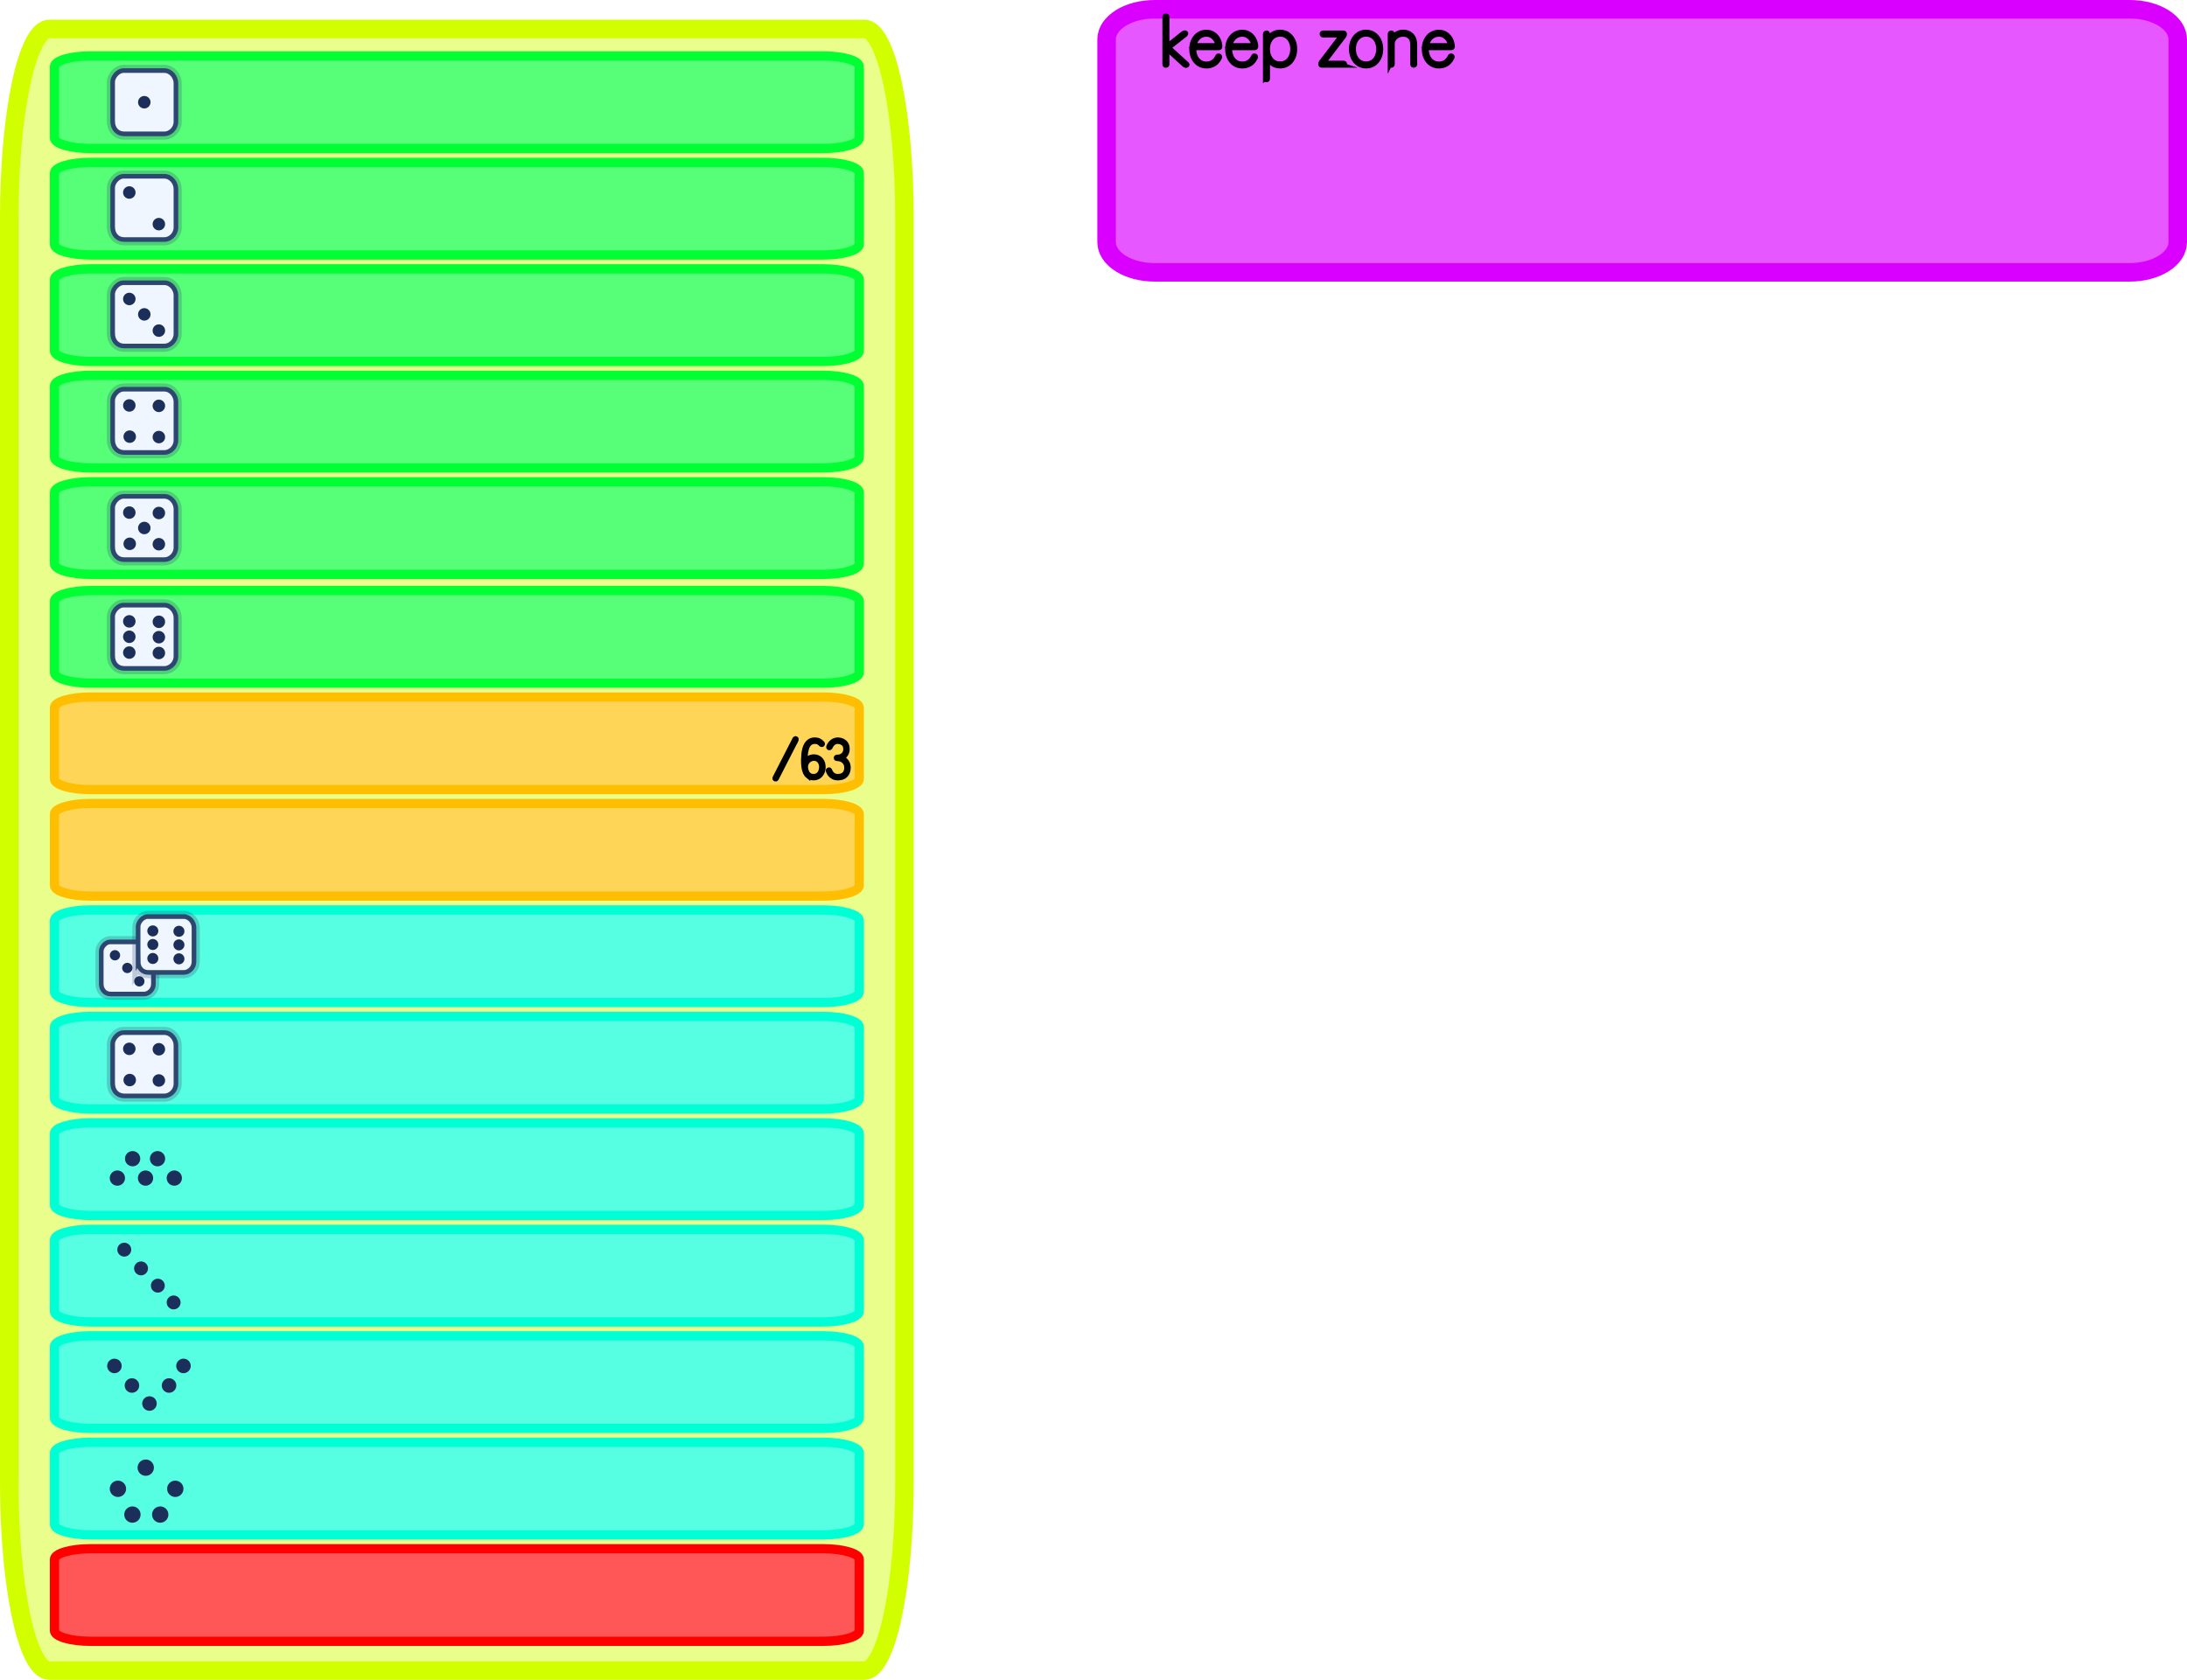 <svg version="1.1" xmlns="http://www.w3.org/2000/svg" xmlns:xlink="http://www.w3.org/1999/xlink" width="472.337" height="362.914" viewBox="0,0,472.337,362.914"><g transform="translate(-1.003,1.232)"><g data-paper-data="{&quot;isPaintingLayer&quot;:true}" stroke-linejoin="miter" stroke-miterlimit="10" stroke-dasharray="" stroke-dashoffset="0" style="mix-blend-mode: normal"><path d="M196.34,45.772v273.158c0,22.579 -3.866,40.753 -8.67,40.753h-175.997c-4.803,0 -8.67,-18.175 -8.67,-40.753v-273.158c0,-22.579 3.866,-40.753 8.67,-40.753h175.997c4.803,0 8.67,18.175 8.67,40.753z" fill-opacity="0.686" fill="#e0ff56" fill-rule="nonzero" stroke="#d2ff00" stroke-width="4" stroke-linecap="butt"/><path d="M186.58,13.149v15.404c0,1.273 -3.476,2.298 -7.794,2.298h-158.228c-4.318,0 -7.794,-1.025 -7.794,-2.298v-15.404c0,-1.273 3.476,-2.298 7.794,-2.298h158.228c4.318,0 7.794,1.025 7.794,2.298z" fill="#57ff78" fill-rule="nonzero" stroke="#00ff33" stroke-width="2" stroke-linecap="butt"/><path d="M186.58,36.149v15.404c0,1.273 -3.476,2.298 -7.794,2.298h-158.228c-4.318,0 -7.794,-1.025 -7.794,-2.298v-15.404c0,-1.273 3.476,-2.298 7.794,-2.298h158.228c4.318,0 7.794,1.025 7.794,2.298z" fill="#57ff78" fill-rule="nonzero" stroke="#00ff33" stroke-width="2" stroke-linecap="butt"/><path d="M186.58,59.149v15.404c0,1.273 -3.476,2.298 -7.794,2.298h-158.228c-4.318,0 -7.794,-1.025 -7.794,-2.298v-15.404c0,-1.273 3.476,-2.298 7.794,-2.298h158.228c4.318,0 7.794,1.025 7.794,2.298z" fill="#57ff78" fill-rule="nonzero" stroke="#00ff33" stroke-width="2" stroke-linecap="butt"/><path d="M186.58,82.149v15.404c0,1.273 -3.476,2.298 -7.794,2.298h-158.228c-4.318,0 -7.794,-1.025 -7.794,-2.298v-15.404c0,-1.273 3.476,-2.298 7.794,-2.298h158.228c4.318,0 7.794,1.025 7.794,2.298z" fill="#57ff78" fill-rule="nonzero" stroke="#00ff33" stroke-width="2" stroke-linecap="butt"/><path d="M186.58,105.149v15.404c0,1.273 -3.476,2.298 -7.794,2.298h-158.228c-4.318,0 -7.794,-1.025 -7.794,-2.298v-15.404c0,-1.273 3.476,-2.298 7.794,-2.298h158.228c4.318,0 7.794,1.025 7.794,2.298z" fill="#57ff78" fill-rule="nonzero" stroke="#00ff33" stroke-width="2" stroke-linecap="butt"/><path d="M186.58,128.649v15.404c0,1.273 -3.476,2.298 -7.794,2.298h-158.228c-4.318,0 -7.794,-1.025 -7.794,-2.298v-15.404c0,-1.273 3.476,-2.298 7.794,-2.298h158.228c4.318,0 7.794,1.025 7.794,2.298z" fill="#57ff78" fill-rule="nonzero" stroke="#00ff33" stroke-width="2" stroke-linecap="butt"/><path d="M186.58,151.649v15.404c0,1.273 -3.476,2.298 -7.794,2.298h-158.228c-4.318,0 -7.794,-1.025 -7.794,-2.298v-15.404c0,-1.273 3.476,-2.298 7.794,-2.298h158.228c4.318,0 7.794,1.025 7.794,2.298z" fill="#ffd557" fill-rule="nonzero" stroke="#ffbf00" stroke-width="2" stroke-linecap="butt"/><path d="M186.58,174.649v15.404c0,1.273 -3.476,2.298 -7.794,2.298h-158.228c-4.318,0 -7.794,-1.025 -7.794,-2.298v-15.404c0,-1.273 3.476,-2.298 7.794,-2.298h158.228c4.318,0 7.794,1.025 7.794,2.298z" fill="#ffd557" fill-rule="nonzero" stroke="#ffbf00" stroke-width="2" stroke-linecap="butt"/><path d="M186.58,197.649v15.404c0,1.273 -3.476,2.298 -7.794,2.298h-158.228c-4.318,0 -7.794,-1.025 -7.794,-2.298v-15.404c0,-1.273 3.476,-2.298 7.794,-2.298h158.228c4.318,0 7.794,1.025 7.794,2.298z" fill="#57ffe2" fill-rule="nonzero" stroke="#00ffd5" stroke-width="2" stroke-linecap="butt"/><path d="M186.58,220.649v15.404c0,1.273 -3.476,2.298 -7.794,2.298h-158.228c-4.318,0 -7.794,-1.025 -7.794,-2.298v-15.404c0,-1.273 3.476,-2.298 7.794,-2.298h158.228c4.318,0 7.794,1.025 7.794,2.298z" fill="#57ffe2" fill-rule="nonzero" stroke="#00ffd5" stroke-width="2" stroke-linecap="butt"/><path d="M186.58,243.649v15.404c0,1.273 -3.476,2.298 -7.794,2.298h-158.228c-4.318,0 -7.794,-1.025 -7.794,-2.298v-15.404c0,-1.273 3.476,-2.298 7.794,-2.298h158.228c4.318,0 7.794,1.025 7.794,2.298z" fill="#57ffe2" fill-rule="nonzero" stroke="#00ffd5" stroke-width="2" stroke-linecap="butt"/><path d="M186.58,266.649v15.404c0,1.273 -3.476,2.298 -7.794,2.298h-158.228c-4.318,0 -7.794,-1.025 -7.794,-2.298v-15.404c0,-1.273 3.476,-2.298 7.794,-2.298h158.228c4.318,0 7.794,1.025 7.794,2.298z" fill="#57ffe2" fill-rule="nonzero" stroke="#00ffd5" stroke-width="2" stroke-linecap="butt"/><path d="M186.58,289.649v15.404c0,1.273 -3.476,2.298 -7.794,2.298h-158.228c-4.318,0 -7.794,-1.025 -7.794,-2.298v-15.404c0,-1.273 3.476,-2.298 7.794,-2.298h158.228c4.318,0 7.794,1.025 7.794,2.298z" fill="#57ffe2" fill-rule="nonzero" stroke="#00ffd5" stroke-width="2" stroke-linecap="butt"/><path d="M186.58,312.649v15.404c0,1.273 -3.476,2.298 -7.794,2.298h-158.228c-4.318,0 -7.794,-1.025 -7.794,-2.298v-15.404c0,-1.273 3.476,-2.298 7.794,-2.298h158.228c4.318,0 7.794,1.025 7.794,2.298z" fill="#57ffe2" fill-rule="nonzero" stroke="#00ffd5" stroke-width="2" stroke-linecap="butt"/><path d="M186.58,335.649v15.404c0,1.273 -3.476,2.298 -7.794,2.298h-158.228c-4.318,0 -7.794,-1.025 -7.794,-2.298v-15.404c0,-1.273 3.476,-2.298 7.794,-2.298h158.228c4.318,0 7.794,1.025 7.794,2.298z" fill="#ff5757" fill-rule="nonzero" stroke="#ff0000" stroke-width="2" stroke-linecap="butt"/><g fill-rule="nonzero" stroke-linecap="butt"><path d="M25.333,24.964c0,-3.468 0,-6.624 0,-8.491c0,-1.151 1.211,-2.455 2.303,-2.455c1.881,0 5.354,0 8.843,0c1.5,0 2.521,1.459 2.521,2.706c0,1.914 0,4.964 0,8.341c0,1.551 -1.313,2.62 -2.47,2.62c-1.908,0 -5.258,0 -8.692,0c-1.49,0 -2.504,-1.113 -2.504,-2.72z" fill="#f0f6ff" stroke-opacity="0.255" stroke="#2e4770" stroke-width="2.5"/><path d="M25.333,24.964c0,-3.468 0,-6.624 0,-8.491c0,-1.151 1.211,-2.455 2.303,-2.455c1.881,0 5.354,0 8.843,0c1.5,0 2.521,1.459 2.521,2.706c0,1.914 0,4.964 0,8.341c0,1.551 -1.313,2.62 -2.47,2.62c-1.908,0 -5.258,0 -8.692,0c-1.49,0 -2.504,-1.113 -2.504,-2.72z" fill="#f0f6ff" stroke="#2e4770" stroke-width="1"/><path d="M30.818,20.851c0,-0.745 0.604,-1.349 1.349,-1.349c0.745,0 1.349,0.604 1.349,1.349c0,0.745 -0.604,1.349 -1.349,1.349c-0.745,0 -1.349,-0.604 -1.349,-1.349z" fill="#1c2f5a" stroke="#ffffff" stroke-width="0"/></g><g fill-rule="nonzero" stroke-linecap="butt"><path d="M25.333,47.797c0,-3.468 0,-6.625 0,-8.491c0,-1.151 1.211,-2.455 2.303,-2.455c1.881,0 5.354,0 8.843,0c1.5,0 2.521,1.459 2.521,2.706c0,1.914 0,4.964 0,8.341c0,1.551 -1.313,2.62 -2.47,2.62c-1.908,0 -5.258,0 -8.692,0c-1.49,0 -2.504,-1.113 -2.504,-2.72z" fill="#f0f6ff" stroke-opacity="0.255" stroke="#2e4770" stroke-width="2.5"/><path d="M25.333,47.797c0,-3.468 0,-6.625 0,-8.491c0,-1.151 1.211,-2.455 2.303,-2.455c1.881,0 5.354,0 8.843,0c1.5,0 2.521,1.459 2.521,2.706c0,1.914 0,4.964 0,8.341c0,1.551 -1.313,2.62 -2.47,2.62c-1.908,0 -5.258,0 -8.692,0c-1.49,0 -2.504,-1.113 -2.504,-2.72z" fill="#f0f6ff" stroke="#2e4770" stroke-width="1"/><path d="M27.581,40.357c0,-0.745 0.604,-1.349 1.349,-1.349c0.745,0 1.349,0.604 1.349,1.349c0,0.745 -0.604,1.349 -1.349,1.349c-0.745,0 -1.349,-0.604 -1.349,-1.349z" fill="#1c2f5a" stroke="#ffffff" stroke-width="0"/><path d="M33.965,47.191c0,-0.745 0.604,-1.349 1.349,-1.349c0.745,0 1.349,0.604 1.349,1.349c0,0.745 -0.604,1.349 -1.349,1.349c-0.745,0 -1.349,-0.604 -1.349,-1.349z" fill="#1c2f5a" stroke="#ffffff" stroke-width="0"/></g><g fill-rule="nonzero" stroke-linecap="butt"><path d="M25.333,70.797c0,-3.468 0,-6.625 0,-8.491c0,-1.151 1.211,-2.455 2.303,-2.455c1.881,0 5.354,0 8.843,0c1.5,0 2.521,1.459 2.521,2.706c0,1.914 0,4.964 0,8.341c0,1.551 -1.313,2.62 -2.47,2.62c-1.908,0 -5.258,0 -8.692,0c-1.49,0 -2.504,-1.113 -2.504,-2.72z" fill="#f0f6ff" stroke-opacity="0.255" stroke="#2e4770" stroke-width="2.5"/><path d="M25.333,70.797c0,-3.468 0,-6.625 0,-8.491c0,-1.151 1.211,-2.455 2.303,-2.455c1.881,0 5.354,0 8.843,0c1.5,0 2.521,1.459 2.521,2.706c0,1.914 0,4.964 0,8.341c0,1.551 -1.313,2.62 -2.47,2.62c-1.908,0 -5.258,0 -8.692,0c-1.49,0 -2.504,-1.113 -2.504,-2.72z" fill="#f0f6ff" stroke="#2e4770" stroke-width="1"/><path d="M27.581,63.357c0,-0.745 0.604,-1.349 1.349,-1.349c0.745,0 1.349,0.604 1.349,1.349c0,0.745 -0.604,1.349 -1.349,1.349c-0.745,0 -1.349,-0.604 -1.349,-1.349z" fill="#1c2f5a" stroke="#ffffff" stroke-width="0"/><path d="M33.965,70.191c0,-0.745 0.604,-1.349 1.349,-1.349c0.745,0 1.349,0.604 1.349,1.349c0,0.745 -0.604,1.349 -1.349,1.349c-0.745,0 -1.349,-0.604 -1.349,-1.349z" fill="#1c2f5a" stroke="#ffffff" stroke-width="0"/><path d="M30.818,66.684c0,-0.745 0.604,-1.349 1.349,-1.349c0.745,0 1.349,0.604 1.349,1.349c0,0.745 -0.604,1.349 -1.349,1.349c-0.745,0 -1.349,-0.604 -1.349,-1.349z" fill="#1c2f5a" stroke="#ffffff" stroke-width="0"/></g><g fill-rule="nonzero" stroke-linecap="butt"><path d="M25.333,93.797c0,-3.468 0,-6.625 0,-8.491c0,-1.151 1.211,-2.455 2.303,-2.455c1.881,0 5.354,0 8.843,0c1.5,0 2.521,1.459 2.521,2.706c0,1.914 0,4.964 0,8.341c0,1.551 -1.313,2.62 -2.47,2.62c-1.908,0 -5.258,0 -8.692,0c-1.49,0 -2.504,-1.113 -2.504,-2.72z" fill="#f0f6ff" stroke-opacity="0.255" stroke="#2e4770" stroke-width="2.5"/><path d="M25.333,93.797c0,-3.468 0,-6.625 0,-8.491c0,-1.151 1.211,-2.455 2.303,-2.455c1.881,0 5.354,0 8.843,0c1.5,0 2.521,1.459 2.521,2.706c0,1.914 0,4.964 0,8.341c0,1.551 -1.313,2.62 -2.47,2.62c-1.908,0 -5.258,0 -8.692,0c-1.49,0 -2.504,-1.113 -2.504,-2.72z" fill="#f0f6ff" stroke="#2e4770" stroke-width="1"/><path d="M27.581,86.357c0,-0.745 0.604,-1.349 1.349,-1.349c0.745,0 1.349,0.604 1.349,1.349c0,0.745 -0.604,1.349 -1.349,1.349c-0.745,0 -1.349,-0.604 -1.349,-1.349z" fill="#1c2f5a" stroke="#ffffff" stroke-width="0"/><path d="M33.965,93.191c0,-0.745 0.604,-1.349 1.349,-1.349c0.745,0 1.349,0.604 1.349,1.349c0,0.745 -0.604,1.349 -1.349,1.349c-0.745,0 -1.349,-0.604 -1.349,-1.349z" fill="#1c2f5a" stroke="#ffffff" stroke-width="0"/><path d="M33.965,86.447c0,-0.745 0.604,-1.349 1.349,-1.349c0.745,0 1.349,0.604 1.349,1.349c0,0.745 -0.604,1.349 -1.349,1.349c-0.745,0 -1.349,-0.604 -1.349,-1.349z" fill="#1c2f5a" stroke="#ffffff" stroke-width="0"/><path d="M27.671,93.101c0,-0.745 0.604,-1.349 1.349,-1.349c0.745,0 1.349,0.604 1.349,1.349c0,0.745 -0.604,1.349 -1.349,1.349c-0.745,0 -1.349,-0.604 -1.349,-1.349z" fill="#1c2f5a" stroke="#ffffff" stroke-width="0"/></g><g fill-rule="nonzero" stroke-linecap="butt"><path d="M25.333,116.946c0,-3.468 0,-6.625 0,-8.491c0,-1.151 1.211,-2.455 2.303,-2.455c1.881,0 5.354,0 8.843,0c1.5,0 2.521,1.459 2.521,2.706c0,1.914 0,4.964 0,8.341c0,1.551 -1.313,2.62 -2.47,2.62c-1.908,0 -5.258,0 -8.692,0c-1.49,0 -2.504,-1.113 -2.504,-2.72z" fill="#f0f6ff" stroke-opacity="0.255" stroke="#2e4770" stroke-width="2.5"/><path d="M25.333,116.946c0,-3.468 0,-6.625 0,-8.491c0,-1.151 1.211,-2.455 2.303,-2.455c1.881,0 5.354,0 8.843,0c1.5,0 2.521,1.459 2.521,2.706c0,1.914 0,4.964 0,8.341c0,1.551 -1.313,2.62 -2.47,2.62c-1.908,0 -5.258,0 -8.692,0c-1.49,0 -2.504,-1.113 -2.504,-2.72z" fill="#f0f6ff" stroke="#2e4770" stroke-width="1"/><path d="M27.581,109.507c0,-0.745 0.604,-1.349 1.349,-1.349c0.745,0 1.349,0.604 1.349,1.349c0,0.745 -0.604,1.349 -1.349,1.349c-0.745,0 -1.349,-0.604 -1.349,-1.349z" fill="#1c2f5a" stroke="#ffffff" stroke-width="0"/><path d="M33.965,116.34c0,-0.745 0.604,-1.349 1.349,-1.349c0.745,0 1.349,0.604 1.349,1.349c0,0.745 -0.604,1.349 -1.349,1.349c-0.745,0 -1.349,-0.604 -1.349,-1.349z" fill="#1c2f5a" stroke="#ffffff" stroke-width="0"/><path d="M33.965,109.596c0,-0.745 0.604,-1.349 1.349,-1.349c0.745,0 1.349,0.604 1.349,1.349c0,0.745 -0.604,1.349 -1.349,1.349c-0.745,0 -1.349,-0.604 -1.349,-1.349z" fill="#1c2f5a" stroke="#ffffff" stroke-width="0"/><path d="M27.671,116.25c0,-0.745 0.604,-1.349 1.349,-1.349c0.745,0 1.349,0.604 1.349,1.349c0,0.745 -0.604,1.349 -1.349,1.349c-0.745,0 -1.349,-0.604 -1.349,-1.349z" fill="#1c2f5a" stroke="#ffffff" stroke-width="0"/><path d="M30.818,112.833c0,-0.745 0.604,-1.349 1.349,-1.349c0.745,0 1.349,0.604 1.349,1.349c0,0.745 -0.604,1.349 -1.349,1.349c-0.745,0 -1.349,-0.604 -1.349,-1.349z" fill="#1c2f5a" stroke="#ffffff" stroke-width="0"/></g><g fill-rule="nonzero" stroke-linecap="butt"><path d="M25.333,140.446c0,-3.468 0,-6.625 0,-8.491c0,-1.151 1.211,-2.455 2.303,-2.455c1.881,0 5.354,0 8.843,0c1.5,0 2.521,1.459 2.521,2.706c0,1.914 0,4.964 0,8.341c0,1.551 -1.313,2.62 -2.47,2.62c-1.908,0 -5.258,0 -8.692,0c-1.49,0 -2.504,-1.113 -2.504,-2.72z" fill="#f0f6ff" stroke-opacity="0.255" stroke="#2e4770" stroke-width="2.5"/><path d="M25.333,140.446c0,-3.468 0,-6.625 0,-8.491c0,-1.151 1.211,-2.455 2.303,-2.455c1.881,0 5.354,0 8.843,0c1.5,0 2.521,1.459 2.521,2.706c0,1.914 0,4.964 0,8.341c0,1.551 -1.313,2.62 -2.47,2.62c-1.908,0 -5.258,0 -8.692,0c-1.49,0 -2.504,-1.113 -2.504,-2.72z" fill="#f0f6ff" stroke="#2e4770" stroke-width="1"/><path d="M27.581,133.007c0,-0.745 0.604,-1.349 1.349,-1.349c0.745,0 1.349,0.604 1.349,1.349c0,0.745 -0.604,1.349 -1.349,1.349c-0.745,0 -1.349,-0.604 -1.349,-1.349z" fill="#1c2f5a" stroke="#ffffff" stroke-width="0"/><path d="M33.965,139.84c0,-0.745 0.604,-1.349 1.349,-1.349c0.745,0 1.349,0.604 1.349,1.349c0,0.745 -0.604,1.349 -1.349,1.349c-0.745,0 -1.349,-0.604 -1.349,-1.349z" fill="#1c2f5a" stroke="#ffffff" stroke-width="0"/><path d="M33.965,133.096c0,-0.745 0.604,-1.349 1.349,-1.349c0.745,0 1.349,0.604 1.349,1.349c0,0.745 -0.604,1.349 -1.349,1.349c-0.745,0 -1.349,-0.604 -1.349,-1.349z" fill="#1c2f5a" stroke="#ffffff" stroke-width="0"/><path d="M27.581,139.75c0,-0.745 0.604,-1.349 1.349,-1.349c0.745,0 1.349,0.604 1.349,1.349c0,0.745 -0.604,1.349 -1.349,1.349c-0.745,0 -1.349,-0.604 -1.349,-1.349z" fill="#1c2f5a" stroke="#ffffff" stroke-width="0"/><path d="M27.581,136.333c0,-0.745 0.604,-1.349 1.349,-1.349c0.745,0 1.349,0.604 1.349,1.349c0,0.745 -0.604,1.349 -1.349,1.349c-0.745,0 -1.349,-0.604 -1.349,-1.349z" fill="#1c2f5a" stroke="#ffffff" stroke-width="0"/><path d="M33.965,136.423c0,-0.745 0.604,-1.349 1.349,-1.349c0.745,0 1.349,0.604 1.349,1.349c0,0.745 -0.604,1.349 -1.349,1.349c-0.745,0 -1.349,-0.604 -1.349,-1.349z" fill="#1c2f5a" stroke="#ffffff" stroke-width="0"/></g><g fill-rule="nonzero" stroke-linecap="butt"><path d="M22.867,211.275c0,-2.859 0,-5.461 0,-7c0,-0.949 0.998,-2.024 1.899,-2.024c1.551,0 4.414,0 7.29,0c1.237,0 2.078,1.203 2.078,2.231c0,1.578 0,4.093 0,6.876c0,1.279 -1.082,2.16 -2.037,2.16c-1.573,0 -4.335,0 -7.166,0c-1.228,0 -2.064,-0.917 -2.064,-2.243z" fill="#f0f6ff" stroke-opacity="0.255" stroke="#2e4770" stroke-width="2.5"/><path d="M22.867,211.275c0,-2.859 0,-5.461 0,-7c0,-0.949 0.998,-2.024 1.899,-2.024c1.551,0 4.414,0 7.29,0c1.237,0 2.078,1.203 2.078,2.231c0,1.578 0,4.093 0,6.876c0,1.279 -1.082,2.16 -2.037,2.16c-1.573,0 -4.335,0 -7.166,0c-1.228,0 -2.064,-0.917 -2.064,-2.243z" fill="#f0f6ff" stroke="#2e4770" stroke-width="1"/><path d="M24.72,205.141c0,-0.614 0.498,-1.112 1.112,-1.112c0.614,0 1.112,0.498 1.112,1.112c0,0.614 -0.498,1.112 -1.112,1.112c-0.614,0 -1.112,-0.498 -1.112,-1.112z" fill="#1c2f5a" stroke="#ffffff" stroke-width="0"/><path d="M29.982,210.775c0,-0.614 0.498,-1.112 1.112,-1.112c0.614,0 1.112,0.498 1.112,1.112c0,0.614 -0.498,1.112 -1.112,1.112c-0.614,0 -1.112,-0.498 -1.112,-1.112z" fill="#1c2f5a" stroke="#ffffff" stroke-width="0"/><path d="M27.388,207.884c0,-0.614 0.498,-1.112 1.112,-1.112c0.614,0 1.112,0.498 1.112,1.112c0,0.614 -0.498,1.112 -1.112,1.112c-0.614,0 -1.112,-0.498 -1.112,-1.112z" fill="#1c2f5a" stroke="#ffffff" stroke-width="0"/></g><g fill-rule="nonzero" stroke-linecap="butt"><path d="M30.833,206.449c0,-3.062 0,-5.849 0,-7.497c0,-1.017 1.069,-2.168 2.033,-2.168c1.661,0 4.727,0 7.808,0c1.325,0 2.226,1.288 2.226,2.389c0,1.69 0,4.383 0,7.364c0,1.37 -1.159,2.313 -2.181,2.313c-1.685,0 -4.643,0 -7.675,0c-1.316,0 -2.211,-0.982 -2.211,-2.402z" fill="#f0f6ff" stroke-opacity="0.255" stroke="#2e4770" stroke-width="2.5"/><path d="M30.833,206.449c0,-3.062 0,-5.849 0,-7.497c0,-1.017 1.069,-2.168 2.033,-2.168c1.661,0 4.727,0 7.808,0c1.325,0 2.226,1.288 2.226,2.389c0,1.69 0,4.383 0,7.364c0,1.37 -1.159,2.313 -2.181,2.313c-1.685,0 -4.643,0 -7.675,0c-1.316,0 -2.211,-0.982 -2.211,-2.402z" fill="#f0f6ff" stroke="#2e4770" stroke-width="1"/><path d="M32.818,199.88c0,-0.658 0.533,-1.191 1.191,-1.191c0.658,0 1.191,0.533 1.191,1.191c0,0.658 -0.533,1.191 -1.191,1.191c-0.658,0 -1.191,-0.533 -1.191,-1.191z" fill="#1c2f5a" stroke="#ffffff" stroke-width="0"/><path d="M38.454,205.913c0,-0.658 0.533,-1.191 1.191,-1.191c0.658,0 1.191,0.533 1.191,1.191c0,0.658 -0.533,1.191 -1.191,1.191c-0.658,0 -1.191,-0.533 -1.191,-1.191z" fill="#1c2f5a" stroke="#ffffff" stroke-width="0"/><path d="M38.454,199.959c0,-0.658 0.533,-1.191 1.191,-1.191c0.658,0 1.191,0.533 1.191,1.191c0,0.658 -0.533,1.191 -1.191,1.191c-0.658,0 -1.191,-0.533 -1.191,-1.191z" fill="#1c2f5a" stroke="#ffffff" stroke-width="0"/><path d="M32.818,205.834c0,-0.658 0.533,-1.191 1.191,-1.191c0.658,0 1.191,0.533 1.191,1.191c0,0.658 -0.533,1.191 -1.191,1.191c-0.658,0 -1.191,-0.533 -1.191,-1.191z" fill="#1c2f5a" stroke="#ffffff" stroke-width="0"/><path d="M32.818,202.817c0,-0.658 0.533,-1.191 1.191,-1.191c0.658,0 1.191,0.533 1.191,1.191c0,0.658 -0.533,1.191 -1.191,1.191c-0.658,0 -1.191,-0.533 -1.191,-1.191z" fill="#1c2f5a" stroke="#ffffff" stroke-width="0"/><path d="M38.454,202.897c0,-0.658 0.533,-1.191 1.191,-1.191c0.658,0 1.191,0.533 1.191,1.191c0,0.658 -0.533,1.191 -1.191,1.191c-0.658,0 -1.191,-0.533 -1.191,-1.191z" fill="#1c2f5a" stroke="#ffffff" stroke-width="0"/></g><g fill-rule="nonzero" stroke-linecap="butt"><path d="M25.333,232.797c0,-3.468 0,-6.625 0,-8.491c0,-1.151 1.211,-2.455 2.303,-2.455c1.881,0 5.354,0 8.843,0c1.5,0 2.521,1.459 2.521,2.706c0,1.914 0,4.964 0,8.341c0,1.551 -1.313,2.62 -2.47,2.62c-1.908,0 -5.258,0 -8.692,0c-1.49,0 -2.504,-1.113 -2.504,-2.72z" fill="#f0f6ff" stroke-opacity="0.255" stroke="#2e4770" stroke-width="2.5"/><path d="M25.333,232.797c0,-3.468 0,-6.625 0,-8.491c0,-1.151 1.211,-2.455 2.303,-2.455c1.881,0 5.354,0 8.843,0c1.5,0 2.521,1.459 2.521,2.706c0,1.914 0,4.964 0,8.341c0,1.551 -1.313,2.62 -2.47,2.62c-1.908,0 -5.258,0 -8.692,0c-1.49,0 -2.504,-1.113 -2.504,-2.72z" fill="#f0f6ff" stroke="#2e4770" stroke-width="1"/><path d="M27.581,225.357c0,-0.745 0.604,-1.349 1.349,-1.349c0.745,0 1.349,0.604 1.349,1.349c0,0.745 -0.604,1.349 -1.349,1.349c-0.745,0 -1.349,-0.604 -1.349,-1.349z" fill="#1c2f5a" stroke="#ffffff" stroke-width="0"/><path d="M33.965,232.191c0,-0.745 0.604,-1.349 1.349,-1.349c0.745,0 1.349,0.604 1.349,1.349c0,0.745 -0.604,1.349 -1.349,1.349c-0.745,0 -1.349,-0.604 -1.349,-1.349z" fill="#1c2f5a" stroke="#ffffff" stroke-width="0"/><path d="M33.965,225.447c0,-0.745 0.604,-1.349 1.349,-1.349c0.745,0 1.349,0.604 1.349,1.349c0,0.745 -0.604,1.349 -1.349,1.349c-0.745,0 -1.349,-0.604 -1.349,-1.349z" fill="#1c2f5a" stroke="#ffffff" stroke-width="0"/><path d="M27.671,232.101c0,-0.745 0.604,-1.349 1.349,-1.349c0.745,0 1.349,0.604 1.349,1.349c0,0.745 -0.604,1.349 -1.349,1.349c-0.745,0 -1.349,-0.604 -1.349,-1.349z" fill="#1c2f5a" stroke="#ffffff" stroke-width="0"/></g><path d="M27.993,249.09c0,-0.911 0.739,-1.65 1.65,-1.65c0.911,0 1.65,0.739 1.65,1.65c0,0.911 -0.739,1.65 -1.65,1.65c-0.911,0 -1.65,-0.739 -1.65,-1.65z" fill="#1c2f5a" fill-rule="nonzero" stroke="#ffffff" stroke-width="0" stroke-linecap="butt"/><path d="M33.372,249.09c0,-0.911 0.739,-1.65 1.65,-1.65c0.911,0 1.65,0.739 1.65,1.65c0,0.911 -0.739,1.65 -1.65,1.65c-0.911,0 -1.65,-0.739 -1.65,-1.65z" fill="#1c2f5a" fill-rule="nonzero" stroke="#ffffff" stroke-width="0" stroke-linecap="butt"/><path d="M36.997,253.278c0,-0.911 0.739,-1.65 1.65,-1.65c0.911,0 1.65,0.739 1.65,1.65c0,0.911 -0.739,1.65 -1.65,1.65c-0.911,0 -1.65,-0.739 -1.65,-1.65z" fill="#1c2f5a" fill-rule="nonzero" stroke="#ffffff" stroke-width="0" stroke-linecap="butt"/><path d="M30.784,253.278c0,-0.911 0.739,-1.65 1.65,-1.65c0.911,0 1.65,0.739 1.65,1.65c0,0.911 -0.739,1.65 -1.65,1.65c-0.911,0 -1.65,-0.739 -1.65,-1.65z" fill="#1c2f5a" fill-rule="nonzero" stroke="#ffffff" stroke-width="0" stroke-linecap="butt"/><path d="M24.703,253.278c0,-0.911 0.739,-1.65 1.65,-1.65c0.911,0 1.65,0.739 1.65,1.65c0,0.911 -0.739,1.65 -1.65,1.65c-0.911,0 -1.65,-0.739 -1.65,-1.65z" fill="#1c2f5a" fill-rule="nonzero" stroke="#ffffff" stroke-width="0" stroke-linecap="butt"/><g fill="#1c2f5a" fill-rule="nonzero" stroke="#ffffff" stroke-width="0" stroke-linecap="butt"><path d="M33.586,276.519c0,-0.831 0.673,-1.504 1.504,-1.504c0.831,0 1.504,0.673 1.504,1.504c0,0.831 -0.673,1.504 -1.504,1.504c-0.831,0 -1.504,-0.673 -1.504,-1.504z"/><path d="M36.997,280.142c0,-0.831 0.673,-1.504 1.504,-1.504c0.831,0 1.504,0.673 1.504,1.504c0,0.831 -0.673,1.504 -1.504,1.504c-0.831,0 -1.504,-0.673 -1.504,-1.504z"/><path d="M29.962,272.788c0,-0.831 0.673,-1.504 1.504,-1.504c0.831,0 1.504,0.673 1.504,1.504c0,0.831 -0.673,1.504 -1.504,1.504c-0.831,0 -1.504,-0.673 -1.504,-1.504z"/><path d="M26.338,268.738c0,-0.831 0.673,-1.504 1.504,-1.504c0.831,0 1.504,0.673 1.504,1.504c0,0.831 -0.673,1.504 -1.504,1.504c-0.831,0 -1.504,-0.673 -1.504,-1.504z"/></g><g fill="#1c2f5a" fill-rule="nonzero" stroke="#ffffff" stroke-width="0" stroke-linecap="butt"><path d="M31.712,301.985c0,-0.867 0.703,-1.571 1.571,-1.571c0.867,0 1.571,0.703 1.571,1.571c0,0.867 -0.703,1.571 -1.571,1.571c-0.867,0 -1.571,-0.703 -1.571,-1.571z"/><path d="M35.942,298.089c0,-0.867 0.703,-1.571 1.571,-1.571c0.867,0 1.571,0.703 1.571,1.571c0,0.867 -0.703,1.571 -1.571,1.571c-0.867,0 -1.571,-0.703 -1.571,-1.571z"/><path d="M27.928,298.089c0,-0.867 0.703,-1.571 1.571,-1.571c0.867,0 1.571,0.703 1.571,1.571c0,0.867 -0.703,1.571 -1.571,1.571c-0.867,0 -1.571,-0.703 -1.571,-1.571z"/><path d="M24.143,293.86c0,-0.867 0.703,-1.571 1.571,-1.571c0.867,0 1.571,0.703 1.571,1.571c0,0.867 -0.703,1.571 -1.571,1.571c-0.867,0 -1.571,-0.703 -1.571,-1.571z"/><path d="M39.058,293.86c0,-0.867 0.703,-1.571 1.571,-1.571c0.867,0 1.571,0.703 1.571,1.571c0,0.867 -0.703,1.571 -1.571,1.571c-0.867,0 -1.571,-0.703 -1.571,-1.571z"/></g><g fill="#1c2f5a" fill-rule="nonzero" stroke="#ffffff" stroke-width="0" stroke-linecap="butt"><path d="M30.713,315.836c0,-0.975 0.791,-1.766 1.766,-1.766c0.975,0 1.766,0.791 1.766,1.766c0,0.975 -0.791,1.766 -1.766,1.766c-0.975,0 -1.766,-0.791 -1.766,-1.766z"/><path d="M27.835,325.972c0,-0.975 0.791,-1.766 1.766,-1.766c0.975,0 1.766,0.791 1.766,1.766c0,0.975 -0.791,1.766 -1.766,1.766c-0.975,0 -1.766,-0.791 -1.766,-1.766z"/><path d="M37.095,320.404c0,-0.975 0.791,-1.766 1.766,-1.766c0.975,0 1.766,0.791 1.766,1.766c0,0.975 -0.791,1.766 -1.766,1.766c-0.975,0 -1.766,-0.791 -1.766,-1.766z"/><path d="M24.707,320.404c0,-0.975 0.791,-1.766 1.766,-1.766c0.975,0 1.766,0.791 1.766,1.766c0,0.975 -0.791,1.766 -1.766,1.766c-0.975,0 -1.766,-0.791 -1.766,-1.766z"/><path d="M33.841,325.972c0,-0.975 0.791,-1.766 1.766,-1.766c0.975,0 1.766,0.791 1.766,1.766c0,0.975 -0.791,1.766 -1.766,1.766c-0.975,0 -1.766,-0.791 -1.766,-1.766z"/></g><path d="M180.636,166.434c-0.358,-0.282 -0.613,-0.643 -0.765,-1.085c-0.052,-0.134 -0.013,-0.229 0.118,-0.282c0.003,-0.001 0.005,-0.002 0.008,-0.003c0.012,-0.005 0.024,-0.008 0.037,-0.011c0.102,-0.022 0.173,0.035 0.214,0.171c0.129,0.366 0.339,0.664 0.628,0.897c0.247,0.197 0.547,0.316 0.862,0.34c0.063,0.006 0.125,0.009 0.188,0.008c0.186,0.001 0.372,-0.016 0.554,-0.051c0.353,-0.071 0.641,-0.216 0.862,-0.434c0.327,-0.324 0.491,-0.786 0.491,-1.388c0.001,-0.177 -0.02,-0.353 -0.062,-0.524c-0.043,-0.172 -0.113,-0.336 -0.207,-0.487c-0.179,-0.286 -0.421,-0.506 -0.725,-0.662c-0.305,-0.156 -0.651,-0.234 -1.039,-0.234c-0.133,0 -0.208,-0.05 -0.225,-0.149c-0.002,-0.015 -0.004,-0.03 -0.004,-0.045c0,-0.122 0.067,-0.186 0.202,-0.193c0.009,-0 0.018,-0.001 0.026,-0.001c0.547,0 0.982,-0.147 1.307,-0.441c0.01,-0.009 0.02,-0.018 0.03,-0.028c0.262,-0.25 0.428,-0.583 0.471,-0.942c0.014,-0.1 0.02,-0.202 0.02,-0.303c0.001,-0.126 -0.01,-0.251 -0.031,-0.375c-0.037,-0.207 -0.106,-0.384 -0.209,-0.533c-0.16,-0.232 -0.369,-0.405 -0.628,-0.52c-0.259,-0.114 -0.537,-0.171 -0.834,-0.171c-0.166,-0.002 -0.331,0.023 -0.489,0.071c-0.18,0.057 -0.346,0.151 -0.487,0.277c-0.263,0.232 -0.466,0.52 -0.611,0.862c-0.054,0.122 -0.13,0.172 -0.226,0.149c-0.012,-0.003 -0.025,-0.007 -0.037,-0.012c-0.022,-0.007 -0.043,-0.016 -0.062,-0.028c-0.085,-0.052 -0.102,-0.138 -0.052,-0.257c0.078,-0.187 0.174,-0.366 0.287,-0.534c0.148,-0.22 0.335,-0.411 0.552,-0.563c0.188,-0.132 0.397,-0.232 0.617,-0.295c0.165,-0.047 0.336,-0.07 0.508,-0.07c0.232,-0.002 0.464,0.027 0.689,0.087c0.302,0.08 0.58,0.231 0.813,0.439c0.284,0.255 0.475,0.598 0.542,0.974c0.032,0.165 0.047,0.332 0.046,0.5c0.002,0.24 -0.035,0.478 -0.11,0.706c-0.055,0.164 -0.131,0.321 -0.227,0.465c-0.218,0.328 -0.532,0.58 -0.9,0.72c-0.014,0.006 -0.028,0.011 -0.042,0.016c0.442,0.145 0.801,0.404 1.079,0.777c0.24,0.324 0.382,0.711 0.409,1.114c0.006,0.07 0.008,0.141 0.008,0.211c0.002,0.259 -0.032,0.516 -0.101,0.765c-0.035,0.125 -0.08,0.247 -0.133,0.366c-0.156,0.341 -0.412,0.626 -0.734,0.818c-0.003,0.002 -0.005,0.003 -0.008,0.005c-0.164,0.097 -0.34,0.17 -0.525,0.216c-0.162,0.042 -0.339,0.07 -0.53,0.083c-0.092,0.006 -0.183,0.009 -0.275,0.009c-0.23,0.002 -0.459,-0.031 -0.679,-0.099c-0.222,-0.07 -0.429,-0.179 -0.611,-0.323zM175.496,166.445c-0.158,-0.129 -0.293,-0.283 -0.4,-0.456c-0.151,-0.237 -0.274,-0.526 -0.371,-0.869c-0.165,-0.586 -0.236,-1.359 -0.214,-2.319c0.001,-0.038 0.002,-0.076 0.003,-0.114c0.009,-0.37 0.034,-0.738 0.077,-1.106c0.088,-0.729 0.246,-1.32 0.473,-1.773c0.041,-0.082 0.086,-0.162 0.135,-0.24c0.149,-0.243 0.344,-0.455 0.573,-0.625c0.306,-0.221 0.665,-0.343 1.078,-0.365c0.047,-0.003 0.095,-0.004 0.142,-0.004c0.332,0 0.618,0.055 0.858,0.165c0.024,0.011 0.049,0.023 0.072,0.035c0.002,0.001 0.004,0.002 0.006,0.003c0.256,0.136 0.485,0.319 0.674,0.539c0.098,0.098 0.106,0.19 0.023,0.275c-0.007,0.008 -0.015,0.015 -0.023,0.022c-0.016,0.012 -0.033,0.023 -0.051,0.031c-0.07,0.032 -0.143,0.018 -0.217,-0.04c-0.014,-0.011 -0.028,-0.024 -0.041,-0.037c-0.141,-0.163 -0.311,-0.3 -0.5,-0.403c-0.016,-0.009 -0.032,-0.017 -0.048,-0.025c-0.197,-0.098 -0.431,-0.15 -0.705,-0.154c-0.013,-0 -0.025,-0 -0.038,-0c-0.163,-0.001 -0.325,0.017 -0.483,0.054c-0.236,0.054 -0.455,0.167 -0.636,0.329c-0.282,0.255 -0.493,0.598 -0.634,1.028c-0.082,0.254 -0.146,0.512 -0.192,0.775c-0.039,0.222 -0.068,0.445 -0.087,0.67c-0.039,0.464 -0.059,0.93 -0.059,1.396c-0,0.079 0.001,0.158 0.002,0.237c0.074,-0.191 0.175,-0.37 0.3,-0.532c0.119,-0.153 0.263,-0.286 0.425,-0.393c0.249,-0.162 0.532,-0.265 0.827,-0.3c0.107,-0.014 0.214,-0.02 0.321,-0.02c0.366,0 0.702,0.089 1.011,0.268c0.283,0.165 0.519,0.399 0.688,0.679c0.019,0.03 0.037,0.061 0.054,0.092c0.107,0.195 0.183,0.406 0.224,0.624c0.035,0.173 0.053,0.359 0.055,0.558c0,0.013 0,0.027 0,0.04c0.001,0.217 -0.021,0.433 -0.065,0.646c-0.043,0.202 -0.111,0.398 -0.203,0.582c-0.124,0.25 -0.295,0.473 -0.505,0.657c-0.075,0.065 -0.154,0.124 -0.237,0.177c-0.271,0.172 -0.581,0.273 -0.902,0.295c-0.063,0.005 -0.126,0.007 -0.189,0.007c-0.237,0.002 -0.474,-0.037 -0.698,-0.116c-0.19,-0.069 -0.367,-0.168 -0.525,-0.295zM172.996,158.605c0.051,-0.116 0.024,-0.206 -0.082,-0.269c-0.094,-0.05 -0.176,-0.033 -0.244,0.052c-0.016,0.02 -0.029,0.04 -0.041,0.062l-4.272,8.338c-0.007,0.013 -0.013,0.025 -0.019,0.038c-0.042,0.096 -0.027,0.17 0.043,0.225c0.017,0.013 0.036,0.025 0.056,0.034c0.001,0 0.002,0.001 0.003,0.001c0.093,0.042 0.17,0.024 0.233,-0.055c0.015,-0.019 0.028,-0.039 0.038,-0.06l4.272,-8.338c0.005,-0.009 0.009,-0.018 0.013,-0.028zM176.572,166.463c-0.849,-0.058 -1.36,-0.631 -1.534,-1.72c-0.017,-0.111 -0.026,-0.219 -0.026,-0.324c-0.002,-0.253 0.054,-0.504 0.163,-0.733c0.152,-0.316 0.375,-0.569 0.668,-0.76c0.293,-0.19 0.607,-0.286 0.942,-0.286c0.495,0 0.889,0.173 1.182,0.52c0.178,0.212 0.305,0.462 0.37,0.731c0.048,0.196 0.071,0.398 0.07,0.6c0,0.327 -0.063,0.643 -0.188,0.948c-0.002,0.005 -0.004,0.01 -0.006,0.014c-0.117,0.287 -0.308,0.538 -0.554,0.728c-0.154,0.117 -0.331,0.199 -0.519,0.24c-0.139,0.031 -0.281,0.046 -0.423,0.045c-0.049,0 -0.097,-0.002 -0.145,-0.005z" fill="#000000" fill-rule="evenodd" stroke="#000000" stroke-width="1" stroke-linecap="round"/><path d="M471.34,7.299v43.771c0,3.618 -4.626,6.53 -10.374,6.53h-210.592c-5.747,0 -10.374,-2.912 -10.374,-6.53v-43.771c0,-3.618 4.626,-6.53 10.374,-6.53h210.592c5.747,0 10.374,2.912 10.374,6.53z" fill="#e757ff" fill-rule="nonzero" stroke="#d900ff" stroke-width="4" stroke-linecap="butt"/><path d="M252.829,12.897h-0.044c-0.031,0 -0.063,-0.003 -0.093,-0.012c-0.07,-0.02 -0.114,-0.066 -0.132,-0.137c-0.007,-0.029 -0.01,-0.058 -0.01,-0.087v-10.241c-0,-0.031 0.004,-0.063 0.012,-0.093c0.02,-0.07 0.066,-0.114 0.137,-0.132c0.029,-0.007 0.058,-0.01 0.087,-0.01h0.044c0.031,-0 0.063,0.004 0.093,0.012c0.07,0.02 0.114,0.066 0.132,0.137c0.007,0.029 0.01,0.058 0.01,0.087v6.307l3.477,-2.77c0.111,-0.083 0.222,-0.127 0.333,-0.132c0.007,-0 0.014,-0 0.02,-0c0.03,-0 0.059,0.003 0.088,0.01c0.066,0.014 0.121,0.06 0.148,0.123c0.033,0.074 -0.003,0.162 -0.108,0.264c-0.022,0.021 -0.045,0.041 -0.068,0.06l-3.522,2.77l3.905,3.551c0.013,0.011 0.024,0.023 0.035,0.036c0.038,0.047 0.047,0.095 0.027,0.144c-0.005,0.012 -0.011,0.023 -0.018,0.033c-0.036,0.054 -0.092,0.091 -0.156,0.103c-0.026,0.005 -0.053,0.008 -0.08,0.008c-0.101,-0 -0.199,-0.032 -0.281,-0.09c-0.025,-0.017 -0.05,-0.037 -0.072,-0.057l-3.728,-3.404v3.286c0,0.031 -0.003,0.063 -0.012,0.093c-0.02,0.07 -0.066,0.114 -0.137,0.132c-0.029,0.007 -0.058,0.01 -0.087,0.01zM301.219,12.602v-6.454c0,-0.196 0.088,-0.295 0.265,-0.295c0.157,0 0.24,0.087 0.25,0.261c0.001,0.011 0.001,0.023 0.001,0.034v0.796c0.188,-0.298 0.433,-0.556 0.722,-0.758c0.074,-0.053 0.15,-0.102 0.228,-0.148c0.372,-0.218 0.793,-0.341 1.224,-0.357c0.051,-0.003 0.103,-0.004 0.154,-0.004c0.756,0 1.365,0.243 1.827,0.729c0.266,0.286 0.459,0.632 0.56,1.009c0.088,0.311 0.132,0.659 0.132,1.046v4.141c0,0.172 -0.064,0.269 -0.192,0.29c-0.019,0.003 -0.039,0.005 -0.058,0.004c-0.157,0 -0.24,-0.087 -0.25,-0.26c-0.001,-0.011 -0.001,-0.023 -0.001,-0.034v-4.141c0.001,-0.209 -0.015,-0.417 -0.049,-0.623c-0.039,-0.226 -0.101,-0.428 -0.186,-0.607c-0.081,-0.172 -0.19,-0.33 -0.324,-0.465c-0.305,-0.304 -0.705,-0.495 -1.133,-0.54c-0.108,-0.013 -0.217,-0.02 -0.326,-0.02c-0.235,-0.002 -0.469,0.027 -0.697,0.086c-0.178,0.046 -0.349,0.114 -0.511,0.201c-0.19,0.102 -0.366,0.228 -0.522,0.377c-0.115,0.11 -0.217,0.233 -0.303,0.367c-0.136,0.207 -0.228,0.439 -0.271,0.683c-0.016,0.096 -0.024,0.192 -0.024,0.289v4.391c0,0.172 -0.064,0.269 -0.192,0.29c-0.019,0.003 -0.039,0.005 -0.058,0.004c-0.174,0 -0.262,-0.095 -0.265,-0.284c-0,-0.004 -0,-0.007 -0,-0.011zM291.14,12.897h-4.641c-0.196,0 -0.295,-0.088 -0.295,-0.265v-0.044c0,-0.138 0.039,-0.26 0.118,-0.368l4.45,-5.85h-3.964c-0.196,0 -0.295,-0.088 -0.295,-0.265c0,-0.157 0.087,-0.24 0.261,-0.25c0.011,-0.001 0.023,-0.001 0.034,-0.001h4.303c0.172,0 0.269,0.064 0.29,0.192c0.003,0.019 0.005,0.039 0.004,0.058v0.059c0,0.138 -0.039,0.26 -0.118,0.368l-4.45,5.85h4.303c0.172,0 0.269,0.064 0.29,0.192c0.003,0.019 0.005,0.039 0.004,0.058c0,0.174 -0.095,0.262 -0.284,0.265c-0.004,0 -0.007,0 -0.011,0zM274.269,15.74v-9.592c0,-0.196 0.088,-0.295 0.265,-0.295c0.157,0 0.24,0.087 0.25,0.261c0.001,0.011 0.001,0.023 0.001,0.034v1.238c0.176,-0.374 0.426,-0.71 0.734,-0.986c0.11,-0.097 0.227,-0.186 0.35,-0.267c0.408,-0.264 0.876,-0.418 1.361,-0.448c0.084,-0.006 0.168,-0.009 0.253,-0.009c0.345,-0.003 0.688,0.053 1.014,0.164c0.222,0.078 0.433,0.183 0.628,0.314c0.476,0.319 0.852,0.754 1.127,1.304c0.275,0.55 0.413,1.184 0.413,1.901c0.002,0.357 -0.036,0.713 -0.113,1.062c-0.066,0.295 -0.167,0.582 -0.3,0.854c-0.153,0.318 -0.354,0.61 -0.596,0.867c-0.16,0.168 -0.338,0.317 -0.531,0.444c-0.43,0.282 -0.928,0.443 -1.442,0.466c-0.067,0.004 -0.134,0.006 -0.201,0.006c-0.326,0.003 -0.65,-0.047 -0.96,-0.147c-0.231,-0.076 -0.451,-0.183 -0.653,-0.317c-0.467,-0.309 -0.828,-0.724 -1.083,-1.245v4.391c0,0.172 -0.064,0.269 -0.192,0.29c-0.019,0.003 -0.039,0.005 -0.058,0.004c-0.174,0 -0.262,-0.095 -0.265,-0.284c-0,-0.004 -0,-0.007 -0,-0.011zM264.205,9.11h-5.334c-0.019,0.418 0.011,0.809 0.09,1.173c0.042,0.198 0.101,0.392 0.175,0.58c0.114,0.295 0.276,0.57 0.479,0.813c0.135,0.159 0.288,0.302 0.456,0.425c0.357,0.259 0.779,0.413 1.219,0.446c0.087,0.007 0.174,0.011 0.261,0.011c0.385,0.006 0.766,-0.071 1.118,-0.226c0.536,-0.246 0.959,-0.691 1.269,-1.335c0.088,-0.175 0.209,-0.23 0.365,-0.164c0.001,0.001 0.003,0.001 0.004,0.002c0.157,0.079 0.192,0.211 0.103,0.398c-0.174,0.371 -0.41,0.711 -0.698,1.002c-0.493,0.488 -1.115,0.759 -1.867,0.814c-0.098,0.007 -0.196,0.011 -0.294,0.011c-0.355,0.003 -0.707,-0.055 -1.042,-0.171c-0.214,-0.076 -0.418,-0.177 -0.608,-0.301c-0.481,-0.314 -0.86,-0.749 -1.135,-1.304c-0.189,-0.387 -0.313,-0.802 -0.368,-1.228c-0.03,-0.225 -0.045,-0.452 -0.044,-0.68c0,-0.717 0.138,-1.353 0.413,-1.908c0.275,-0.555 0.653,-0.99 1.135,-1.304c0.441,-0.287 0.952,-0.448 1.478,-0.467c0.057,-0.003 0.115,-0.004 0.172,-0.004c0.274,-0.002 0.547,0.033 0.812,0.105c0.28,0.077 0.544,0.204 0.779,0.374c0.442,0.319 0.778,0.72 1.009,1.201c0.174,0.356 0.285,0.74 0.329,1.135c0.012,0.113 0.018,0.226 0.018,0.339c0,0.174 -0.095,0.262 -0.284,0.265c-0.004,0 -0.007,0 -0.011,0zM271.955,9.11h-5.334c-0.019,0.418 0.011,0.809 0.09,1.173c0.042,0.198 0.101,0.392 0.175,0.58c0.114,0.295 0.276,0.57 0.479,0.813c0.135,0.159 0.288,0.302 0.456,0.425c0.357,0.259 0.779,0.413 1.219,0.446c0.087,0.007 0.174,0.011 0.261,0.011c0.385,0.006 0.766,-0.071 1.118,-0.226c0.536,-0.246 0.959,-0.691 1.269,-1.335c0.088,-0.175 0.209,-0.23 0.365,-0.164c0.001,0.001 0.003,0.001 0.004,0.002c0.157,0.079 0.192,0.211 0.103,0.398c-0.174,0.371 -0.41,0.711 -0.698,1.002c-0.493,0.488 -1.115,0.759 -1.867,0.814c-0.098,0.007 -0.196,0.011 -0.294,0.011c-0.355,0.003 -0.707,-0.055 -1.042,-0.171c-0.214,-0.076 -0.418,-0.177 -0.608,-0.301c-0.481,-0.314 -0.86,-0.749 -1.135,-1.304c-0.189,-0.387 -0.313,-0.802 -0.368,-1.228c-0.03,-0.225 -0.045,-0.452 -0.044,-0.68c0,-0.717 0.138,-1.353 0.413,-1.908c0.275,-0.555 0.653,-0.99 1.135,-1.304c0.441,-0.287 0.952,-0.448 1.478,-0.467c0.057,-0.003 0.115,-0.004 0.172,-0.004c0.274,-0.002 0.547,0.033 0.812,0.105c0.28,0.077 0.544,0.204 0.779,0.374c0.442,0.319 0.778,0.72 1.009,1.201c0.174,0.356 0.285,0.74 0.329,1.135c0.012,0.113 0.018,0.226 0.018,0.339c0,0.174 -0.095,0.262 -0.284,0.265c-0.004,0 -0.007,0 -0.011,0zM314.421,9.11h-5.334c-0.019,0.418 0.011,0.809 0.09,1.173c0.042,0.198 0.101,0.392 0.175,0.58c0.114,0.295 0.276,0.57 0.479,0.813c0.135,0.159 0.288,0.302 0.456,0.425c0.357,0.259 0.779,0.413 1.219,0.446c0.087,0.007 0.174,0.011 0.261,0.011c0.385,0.006 0.766,-0.071 1.118,-0.226c0.536,-0.246 0.959,-0.691 1.269,-1.335c0.088,-0.175 0.209,-0.23 0.365,-0.164c0.001,0.001 0.003,0.001 0.004,0.002c0.157,0.079 0.192,0.211 0.103,0.398c-0.174,0.371 -0.41,0.711 -0.698,1.002c-0.493,0.488 -1.115,0.759 -1.867,0.814c-0.098,0.007 -0.196,0.011 -0.294,0.011c-0.355,0.003 -0.707,-0.055 -1.042,-0.171c-0.214,-0.076 -0.418,-0.177 -0.608,-0.301c-0.481,-0.314 -0.86,-0.749 -1.135,-1.304c-0.189,-0.387 -0.313,-0.802 -0.368,-1.228c-0.03,-0.225 -0.045,-0.452 -0.044,-0.68c0,-0.717 0.138,-1.353 0.413,-1.908c0.275,-0.555 0.653,-0.99 1.135,-1.304c0.441,-0.287 0.952,-0.448 1.478,-0.467c0.057,-0.003 0.115,-0.004 0.172,-0.004c0.274,-0.002 0.547,0.033 0.812,0.105c0.28,0.077 0.544,0.204 0.779,0.374c0.442,0.319 0.778,0.72 1.009,1.201c0.174,0.356 0.285,0.74 0.329,1.135c0.012,0.113 0.018,0.226 0.018,0.339c0,0.174 -0.095,0.262 -0.284,0.265c-0.004,0 -0.007,0 -0.011,0zM295.004,12.888c0.335,0.116 0.688,0.174 1.042,0.171c0.057,0 0.115,-0.001 0.172,-0.004c0.526,-0.019 1.037,-0.181 1.478,-0.467c0.187,-0.122 0.361,-0.265 0.517,-0.425c0.252,-0.261 0.46,-0.56 0.618,-0.887c0.133,-0.272 0.233,-0.559 0.3,-0.854c0.077,-0.349 0.115,-0.705 0.113,-1.062c0,-0.717 -0.138,-1.351 -0.413,-1.901c-0.017,-0.034 -0.035,-0.068 -0.053,-0.102c-0.254,-0.485 -0.626,-0.898 -1.082,-1.202c-0.186,-0.124 -0.386,-0.225 -0.596,-0.301c-0.338,-0.121 -0.695,-0.181 -1.055,-0.178c-0.043,-0 -0.086,0.001 -0.13,0.002c-0.542,0.013 -1.069,0.178 -1.521,0.477c-0.481,0.319 -0.86,0.754 -1.135,1.304c-0.275,0.55 -0.413,1.184 -0.413,1.901c-0,0.217 0.013,0.434 0.04,0.649c0.053,0.44 0.179,0.868 0.372,1.266c0.275,0.56 0.653,0.997 1.135,1.311c0.19,0.124 0.394,0.225 0.608,0.301zM277.481,12.543c0.293,0.002 0.585,-0.045 0.862,-0.139c0.184,-0.064 0.36,-0.151 0.523,-0.259c0.403,-0.265 0.72,-0.639 0.95,-1.12c0.148,-0.313 0.248,-0.646 0.298,-0.989c0.033,-0.224 0.049,-0.45 0.049,-0.676c0.001,-0.28 -0.024,-0.559 -0.076,-0.834c-0.054,-0.285 -0.145,-0.562 -0.27,-0.824c-0.125,-0.263 -0.289,-0.506 -0.486,-0.72c-0.138,-0.149 -0.294,-0.28 -0.464,-0.392c-0.368,-0.241 -0.795,-0.377 -1.234,-0.394c-0.05,-0.003 -0.101,-0.004 -0.151,-0.004c-0.275,-0.002 -0.549,0.038 -0.812,0.119c-0.208,0.065 -0.406,0.159 -0.588,0.279c-0.403,0.265 -0.72,0.636 -0.95,1.112c-0.231,0.476 -0.346,1.029 -0.346,1.658c-0.002,0.294 0.027,0.587 0.084,0.875c0.055,0.273 0.143,0.539 0.262,0.79c0.12,0.255 0.276,0.491 0.464,0.701c0.144,0.16 0.307,0.3 0.487,0.419c0.346,0.226 0.744,0.359 1.156,0.388c0.081,0.007 0.163,0.01 0.244,0.01zM296.047,12.543c0.293,0.002 0.585,-0.045 0.862,-0.139c0.184,-0.064 0.36,-0.151 0.523,-0.259c0.403,-0.265 0.72,-0.639 0.95,-1.12c0.148,-0.313 0.248,-0.646 0.298,-0.989c0.033,-0.224 0.049,-0.45 0.049,-0.676c0.001,-0.28 -0.024,-0.559 -0.076,-0.834c-0.054,-0.285 -0.145,-0.562 -0.27,-0.824c-0.125,-0.263 -0.289,-0.506 -0.486,-0.72c-0.138,-0.149 -0.294,-0.28 -0.464,-0.392c-0.368,-0.241 -0.795,-0.377 -1.234,-0.394c-0.05,-0.003 -0.101,-0.004 -0.151,-0.004c-0.31,-0.003 -0.618,0.05 -0.91,0.155c-0.169,0.062 -0.331,0.144 -0.482,0.242c-0.358,0.235 -0.654,0.554 -0.861,0.928c-0.034,0.06 -0.066,0.122 -0.097,0.184c-0.231,0.476 -0.346,1.029 -0.346,1.658c-0.002,0.294 0.027,0.587 0.084,0.875c0.055,0.273 0.143,0.539 0.262,0.79c0.123,0.262 0.286,0.504 0.481,0.718c0.142,0.153 0.302,0.288 0.477,0.402c0.383,0.248 0.827,0.385 1.284,0.396c0.036,0.001 0.073,0.002 0.109,0.002zM258.93,8.594h5.054c-0.039,-0.422 -0.167,-0.813 -0.383,-1.171c-0.216,-0.359 -0.499,-0.651 -0.847,-0.877c-0.31,-0.199 -0.666,-0.314 -1.034,-0.334c-0.056,-0.004 -0.111,-0.005 -0.167,-0.005c-0.668,0 -1.238,0.216 -1.709,0.648c-0.351,0.325 -0.615,0.733 -0.767,1.187c-0.062,0.18 -0.111,0.364 -0.146,0.552zM266.68,8.594h5.054c-0.039,-0.422 -0.167,-0.813 -0.383,-1.171c-0.216,-0.359 -0.499,-0.651 -0.847,-0.877c-0.31,-0.199 -0.666,-0.314 -1.034,-0.334c-0.056,-0.004 -0.111,-0.005 -0.167,-0.005c-0.668,0 -1.238,0.216 -1.709,0.648c-0.351,0.325 -0.615,0.733 -0.767,1.187c-0.062,0.18 -0.111,0.364 -0.146,0.552zM309.146,8.594h5.054c-0.039,-0.422 -0.167,-0.813 -0.383,-1.171c-0.216,-0.359 -0.499,-0.651 -0.847,-0.877c-0.31,-0.199 -0.666,-0.314 -1.034,-0.334c-0.056,-0.004 -0.111,-0.005 -0.167,-0.005c-0.668,0 -1.238,0.216 -1.709,0.648c-0.351,0.325 -0.615,0.733 -0.767,1.187c-0.062,0.18 -0.111,0.364 -0.146,0.552z" fill="#000000" fill-rule="evenodd" stroke="#000000" stroke-width="1" stroke-linecap="round"/></g></g></svg>
